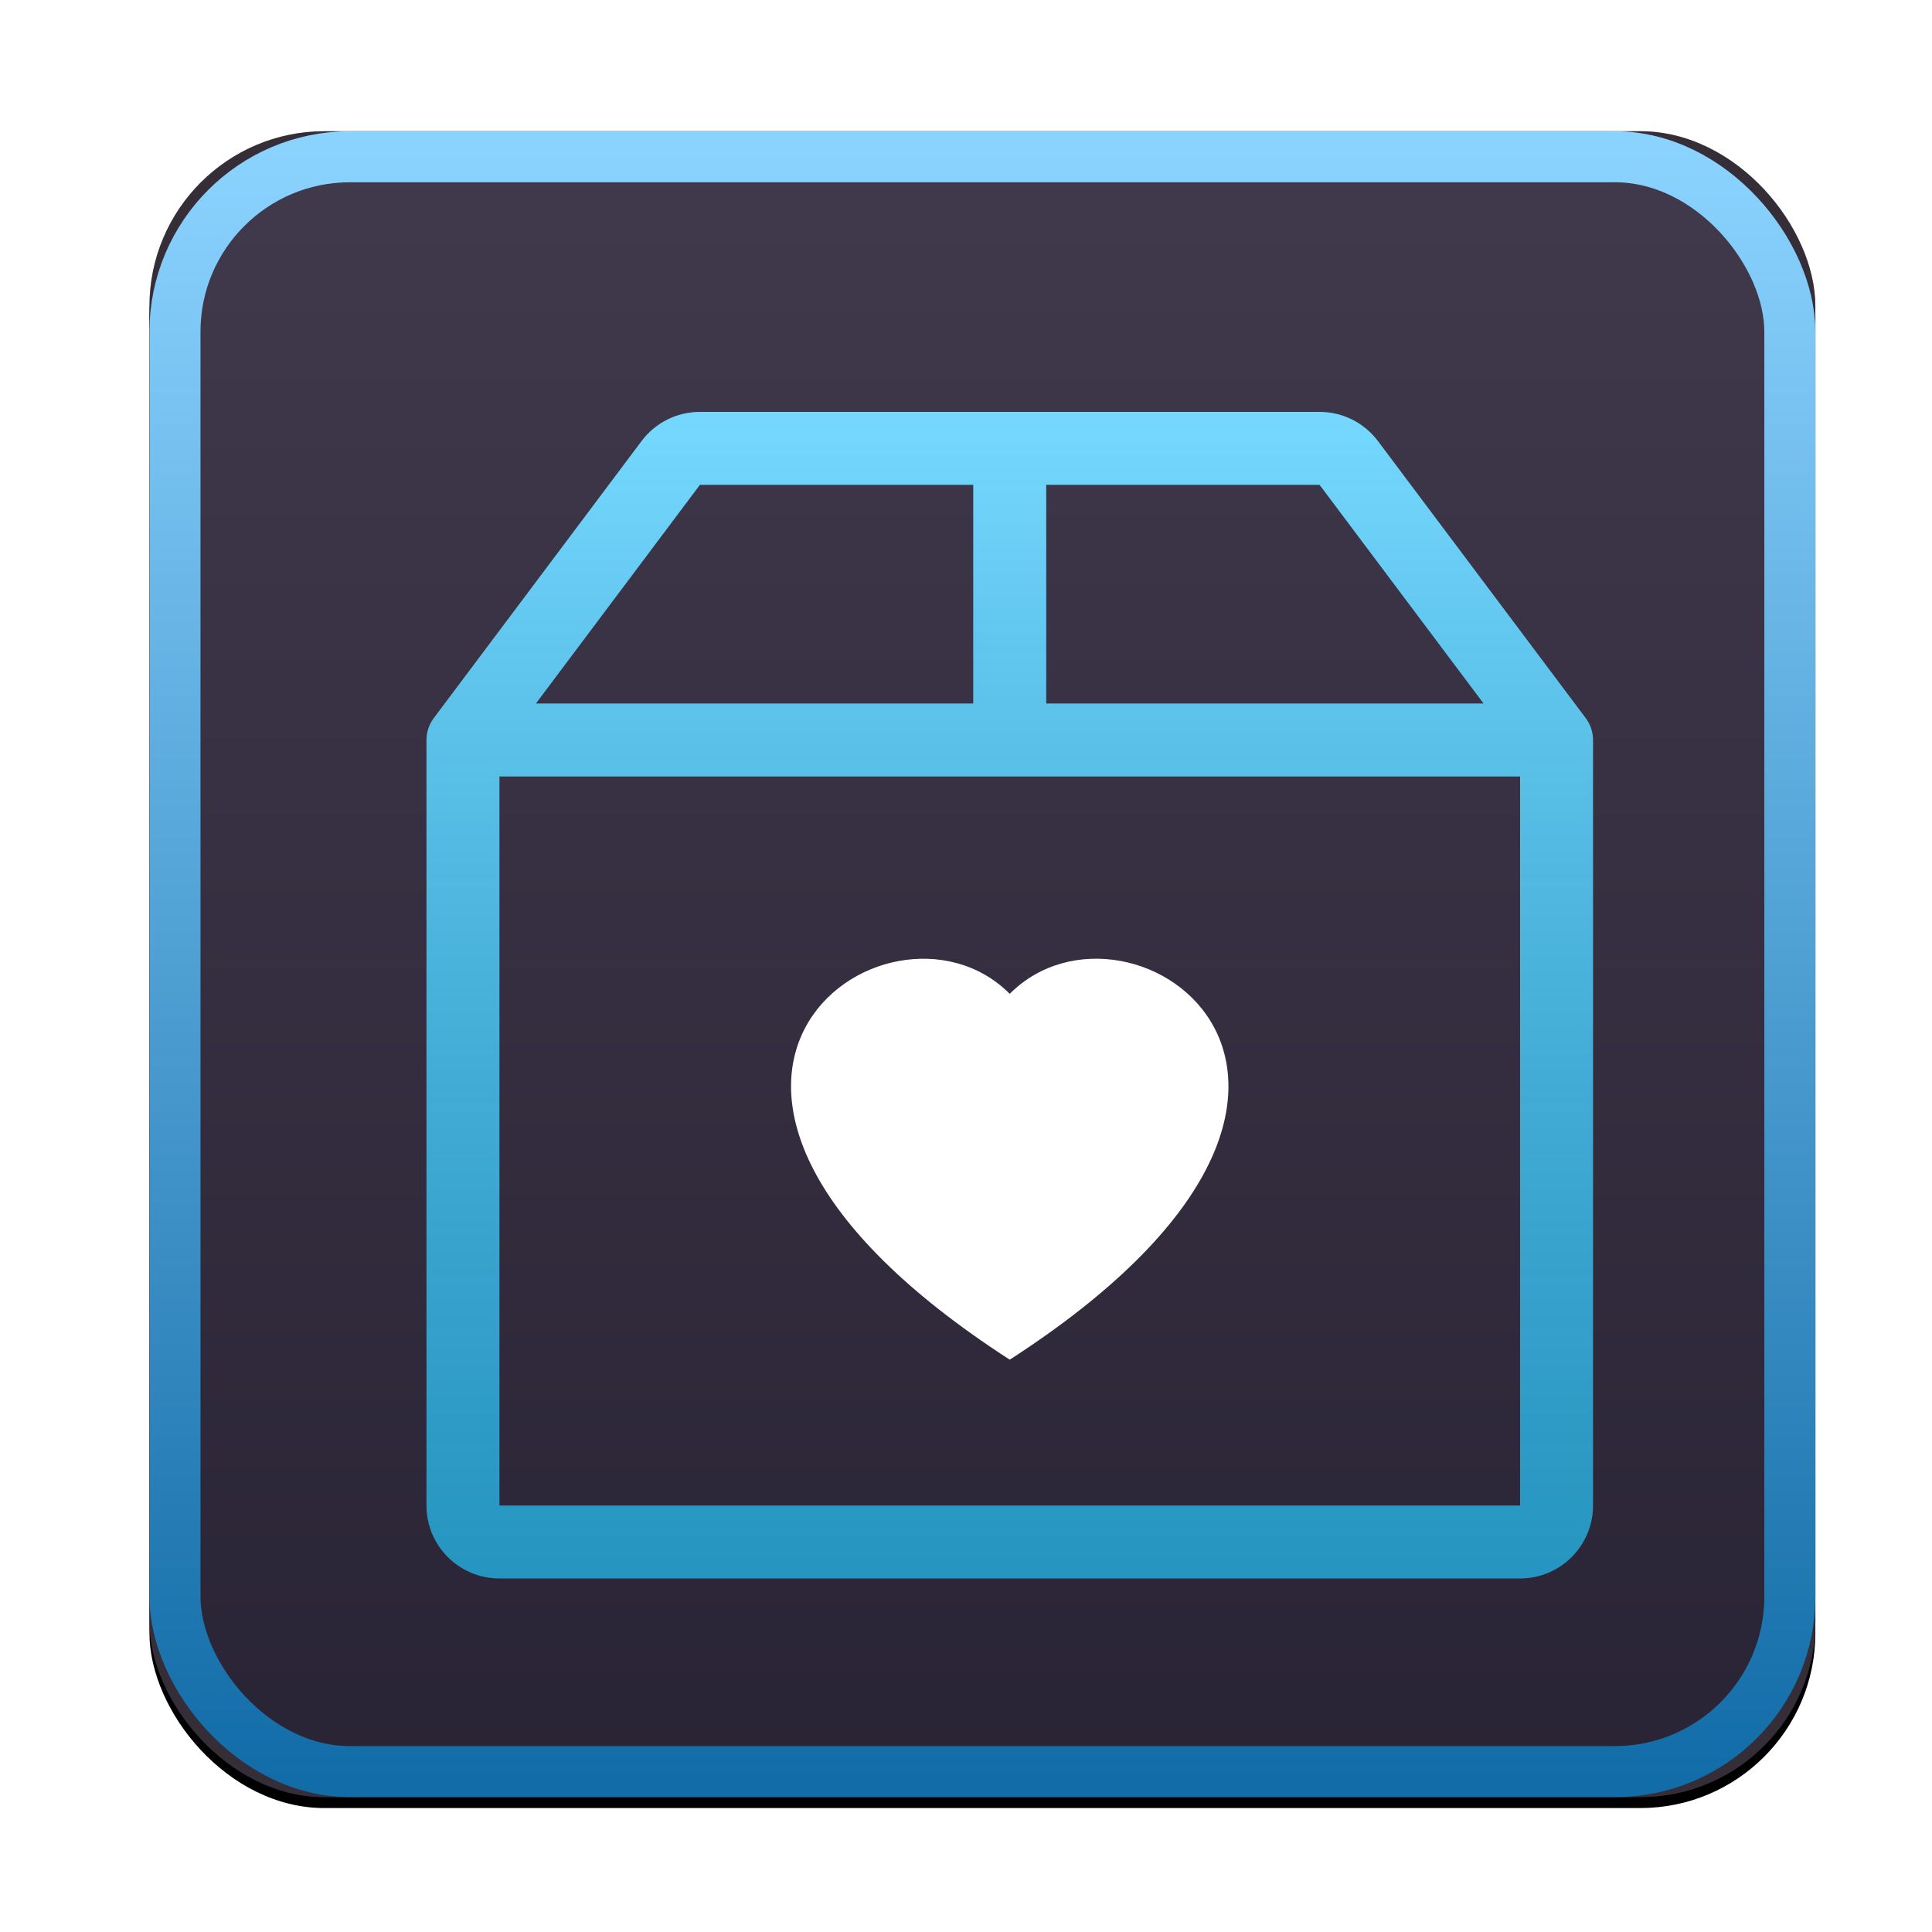 <?xml version="1.0" encoding="UTF-8"?>
<svg width="530px" height="530px" viewBox="0 0 530 530" version="1.1" xmlns="http://www.w3.org/2000/svg" xmlns:xlink="http://www.w3.org/1999/xlink">
    <title>icon_svg256w</title>
    <defs>
        <linearGradient x1="50%" y1="0%" x2="50%" y2="100%" id="linearGradient-1">
            <stop stop-color="#000000" stop-opacity="0.5" offset="0%"></stop>
            <stop stop-color="#000000" stop-opacity="0.5" offset="100%"></stop>
        </linearGradient>
        <linearGradient x1="50%" y1="0%" x2="50%" y2="100%" id="linearGradient-2">
            <stop stop-color="#5D547B" stop-opacity="0.5" offset="0%"></stop>
            <stop stop-color="#0D0D2E" stop-opacity="0.5" offset="100%"></stop>
        </linearGradient>
        <linearGradient x1="50%" y1="0%" x2="50%" y2="100%" id="linearGradient-3">
            <stop stop-color="#8BD3FF" offset="0%"></stop>
            <stop stop-color="#126CA7" offset="100%"></stop>
        </linearGradient>
        <rect id="path-4" x="128" y="70" width="457" height="457" rx="48"></rect>
        <filter x="-2.0%" y="-1.3%" width="103.9%" height="103.9%" filterUnits="objectBoundingBox" id="filter-5">
            <feOffset dx="0" dy="3" in="SourceAlpha" result="shadowOffsetOuter1"></feOffset>
            <feGaussianBlur stdDeviation="2.5" in="shadowOffsetOuter1" result="shadowBlurOuter1"></feGaussianBlur>
            <feComposite in="shadowBlurOuter1" in2="SourceAlpha" operator="out" result="shadowBlurOuter1"></feComposite>
            <feColorMatrix values="0 0 0 0 0   0 0 0 0 0   0 0 0 0 0  0 0 0 0.5 0" type="matrix" in="shadowBlurOuter1"></feColorMatrix>
        </filter>
        <linearGradient x1="50%" y1="0%" x2="50%" y2="100%" id="linearGradient-6">
            <stop stop-color="#FFFFFF" stop-opacity="0.329" offset="0%"></stop>
            <stop stop-color="#000000" stop-opacity="0.247" offset="100%"></stop>
        </linearGradient>
        <path d="M75,0 C68.705,0 62.777,2.964 59,8 L2,84 C0.702,85.731 0,87.836 0,90 L0,300 C0,311.046 8.954,320 20,320 L300,320 C311.046,320 320,311.046 320,300 L320,90 C320,87.836 319.298,85.731 318,84 L261,8 C257.223,2.964 251.295,0 245,0 L75,0 Z M75,20 L150,20 L150,80 L30,80 L75,20 Z M170,80 L170,20 L245,20 L290,80 L170,80 Z M300,100 L300,300 L20,300 L20,100 L300,100 Z" id="path-7"></path>
    </defs>
    <g id="Page-1" stroke="none" stroke-width="1" fill="none" fill-rule="evenodd">
        <g id="Mac-Logo" transform="translate(-87, -34)">
            <g id="Rectangle">
                <use fill="black" fill-opacity="1" filter="url(#filter-5)" xlink:href="#path-4"></use>
                <use fill="#514656" fill-rule="evenodd" xlink:href="#path-4"></use>
                <use fill-opacity="0.7" fill="url(#linearGradient-1)" fill-rule="evenodd" xlink:href="#path-4"></use>
                <rect stroke="url(#linearGradient-3)" stroke-width="14" stroke-linejoin="square" fill-opacity="0.6" fill="url(#linearGradient-2)" fill-rule="evenodd" x="135" y="77" width="443" height="443" rx="48"></rect>
            </g>
            <g id="box2-heart" transform="translate(204, 147)" fill-rule="nonzero">
                <path d="M160,159.64 C193.28,126.18 276.5,184.72 160,260 C43.5,184.72 126.72,126.2 160,159.64 Z" id="Path" fill="#FFFFFF"></path>
                <g id="Shape">
                    <use fill="#32C5FF" xlink:href="#path-7"></use>
                    <use fill="url(#linearGradient-6)" xlink:href="#path-7"></use>
                </g>
            </g>
        </g>
    </g>
</svg>
